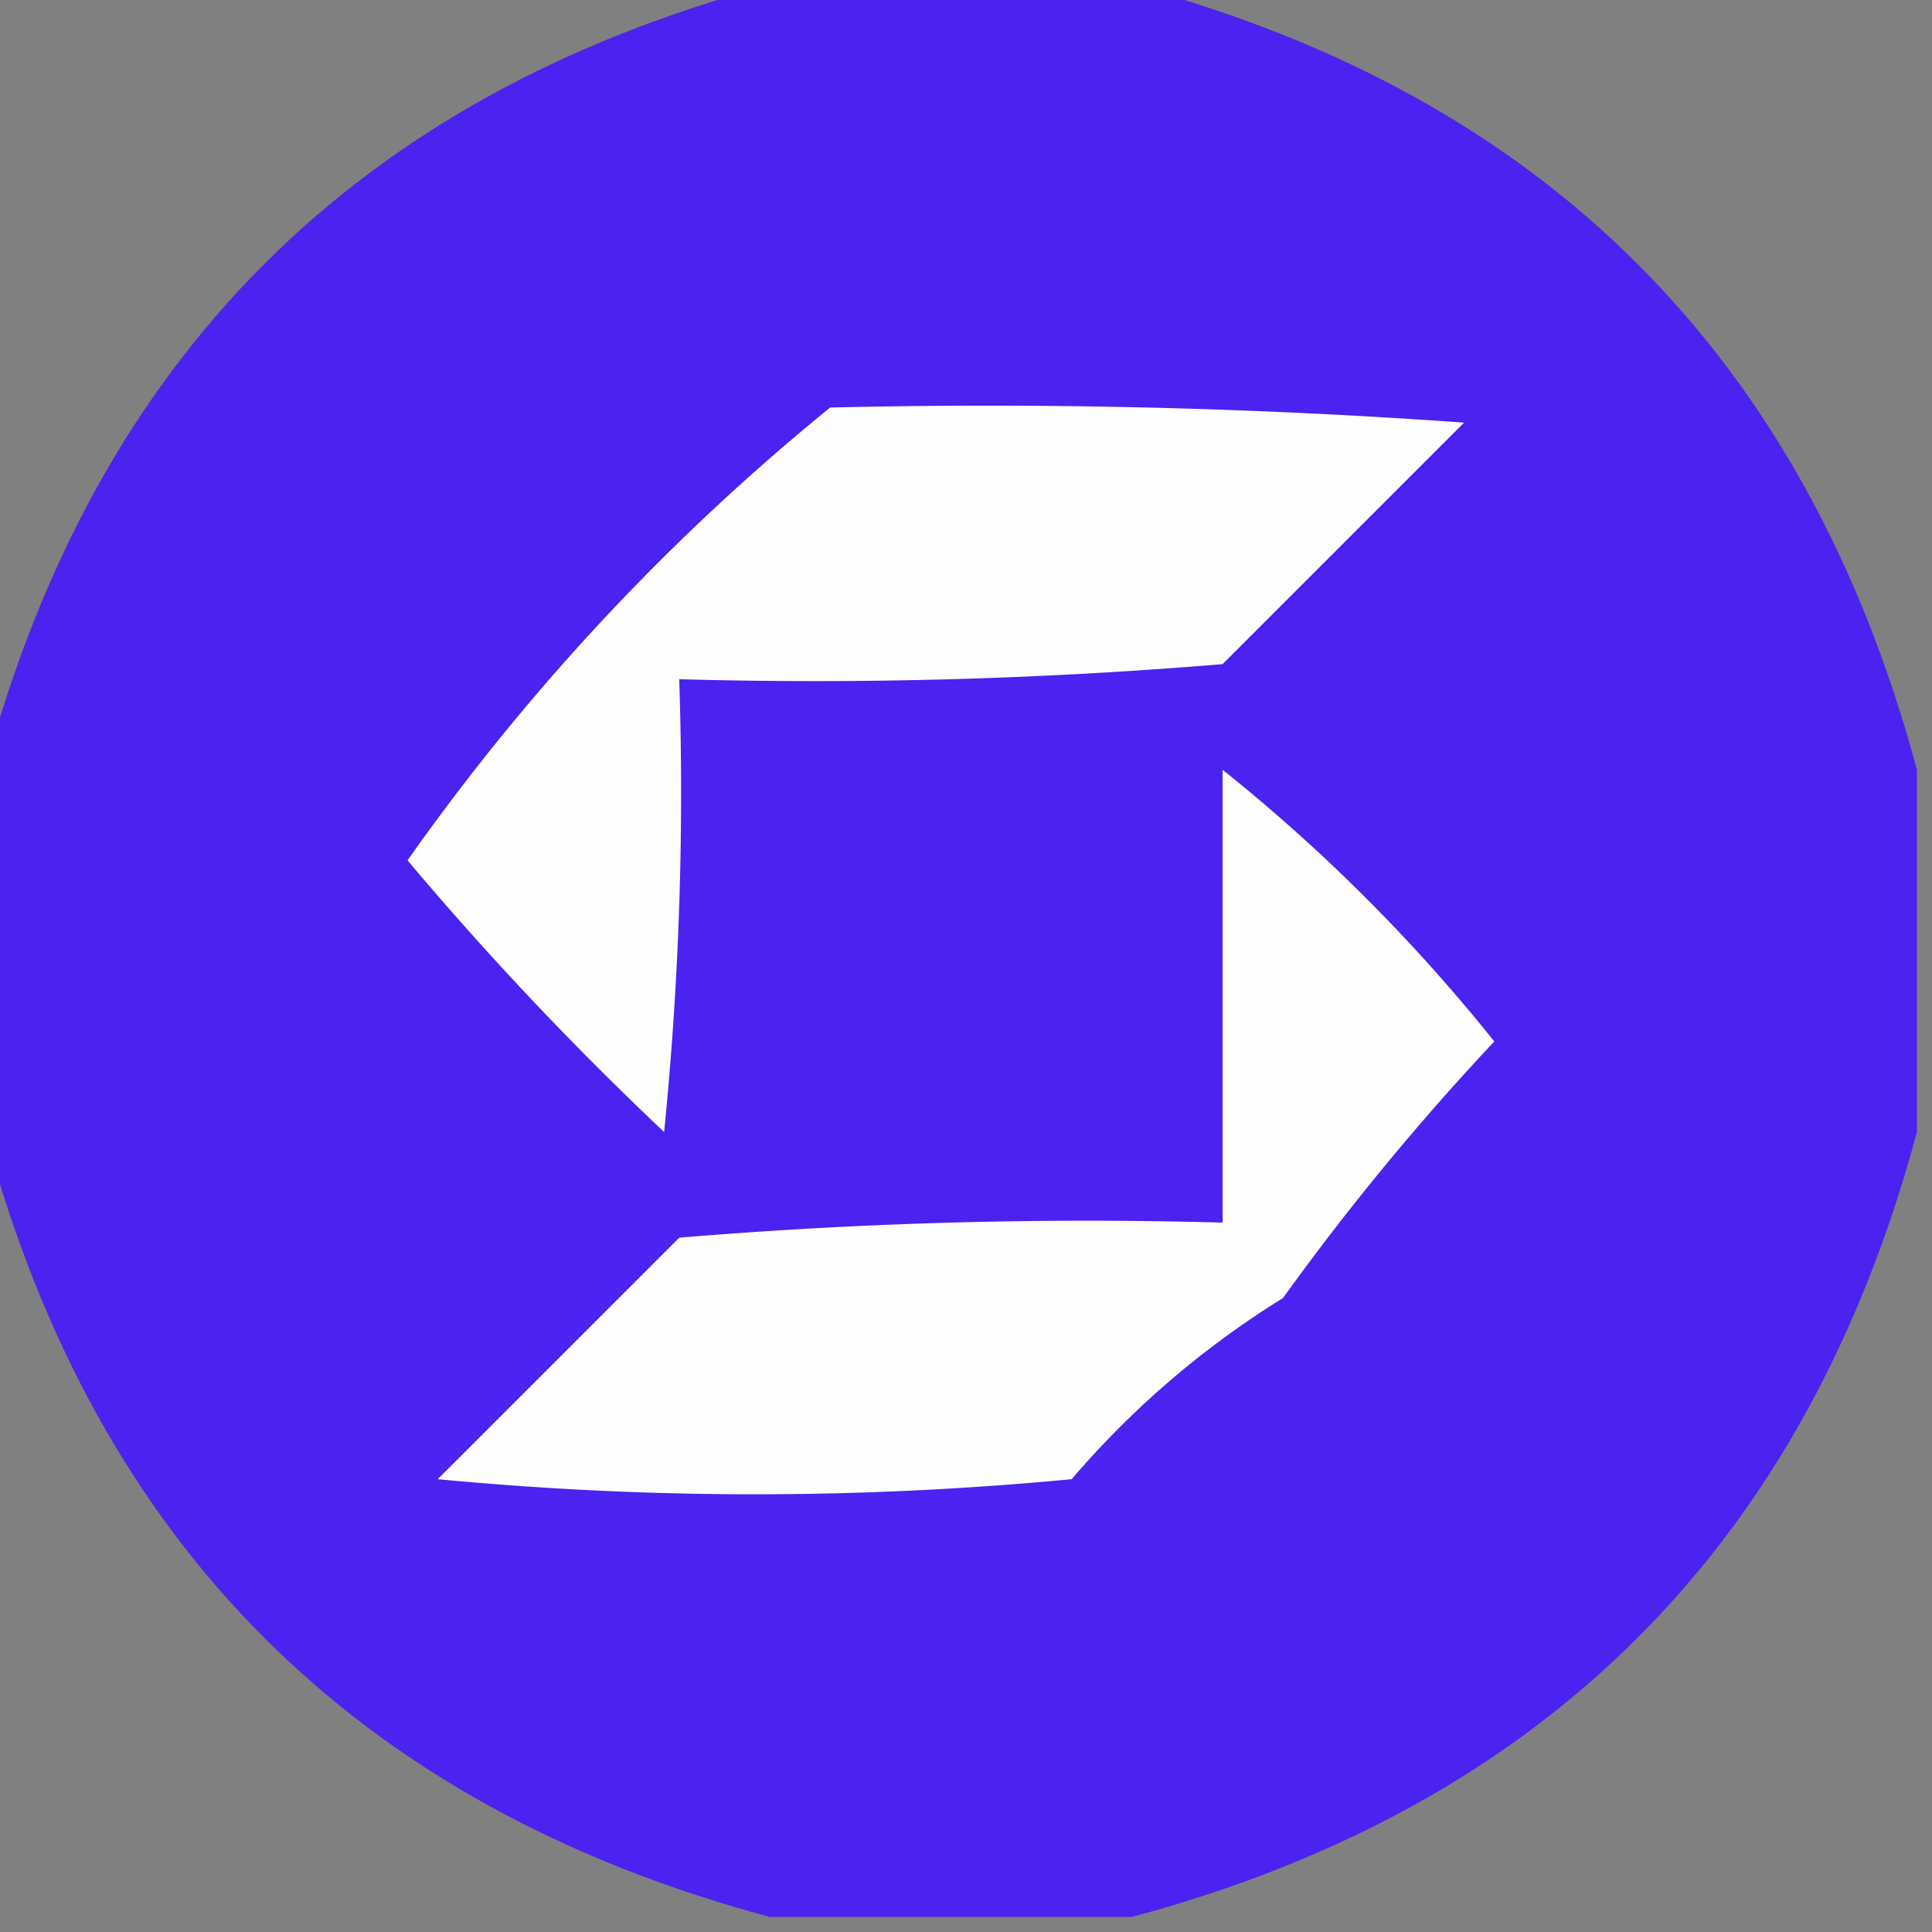 <svg xmlns="http://www.w3.org/2000/svg" fill-rule="evenodd" clip-rule="evenodd" image-rendering="optimizeQuality" shape-rendering="geometricPrecision" text-rendering="geometricPrecision" viewBox="0 0 64 64">
    <rect x="0" y="0" width="64" height="64" fill="#808080" stroke="none"/>
    <path fill="#4b22ef" d="M25.5-.5h12c13.667 3.667 22.333 12.333 26 26v12c-3.667 13.667-12.333 22.333-26 26h-12c-13.667-3.667-22.333-12.333-26-26v-12c3.667-13.667 12.333-22.333 26-26Z" opacity=".993"/>
    <path fill="#fefefe" d="M27.5 13.5c7.008-.166 14.008 0 21 .5l-8 8c-5.99.5-11.99.666-18 .5.166 5.011 0 10.011-.5 15a107.987 107.987 0 0 1-8.5-9 74.979 74.979 0 0 1 14-15Zm13 12a57.449 57.449 0 0 1 9 9 84.89 84.89 0 0 0-7 8.5 29.946 29.946 0 0 0-7 6c-7 .667-14 .667-21 0l8-8c5.99-.5 11.99-.666 18-.5v-15Z"/>
</svg>
